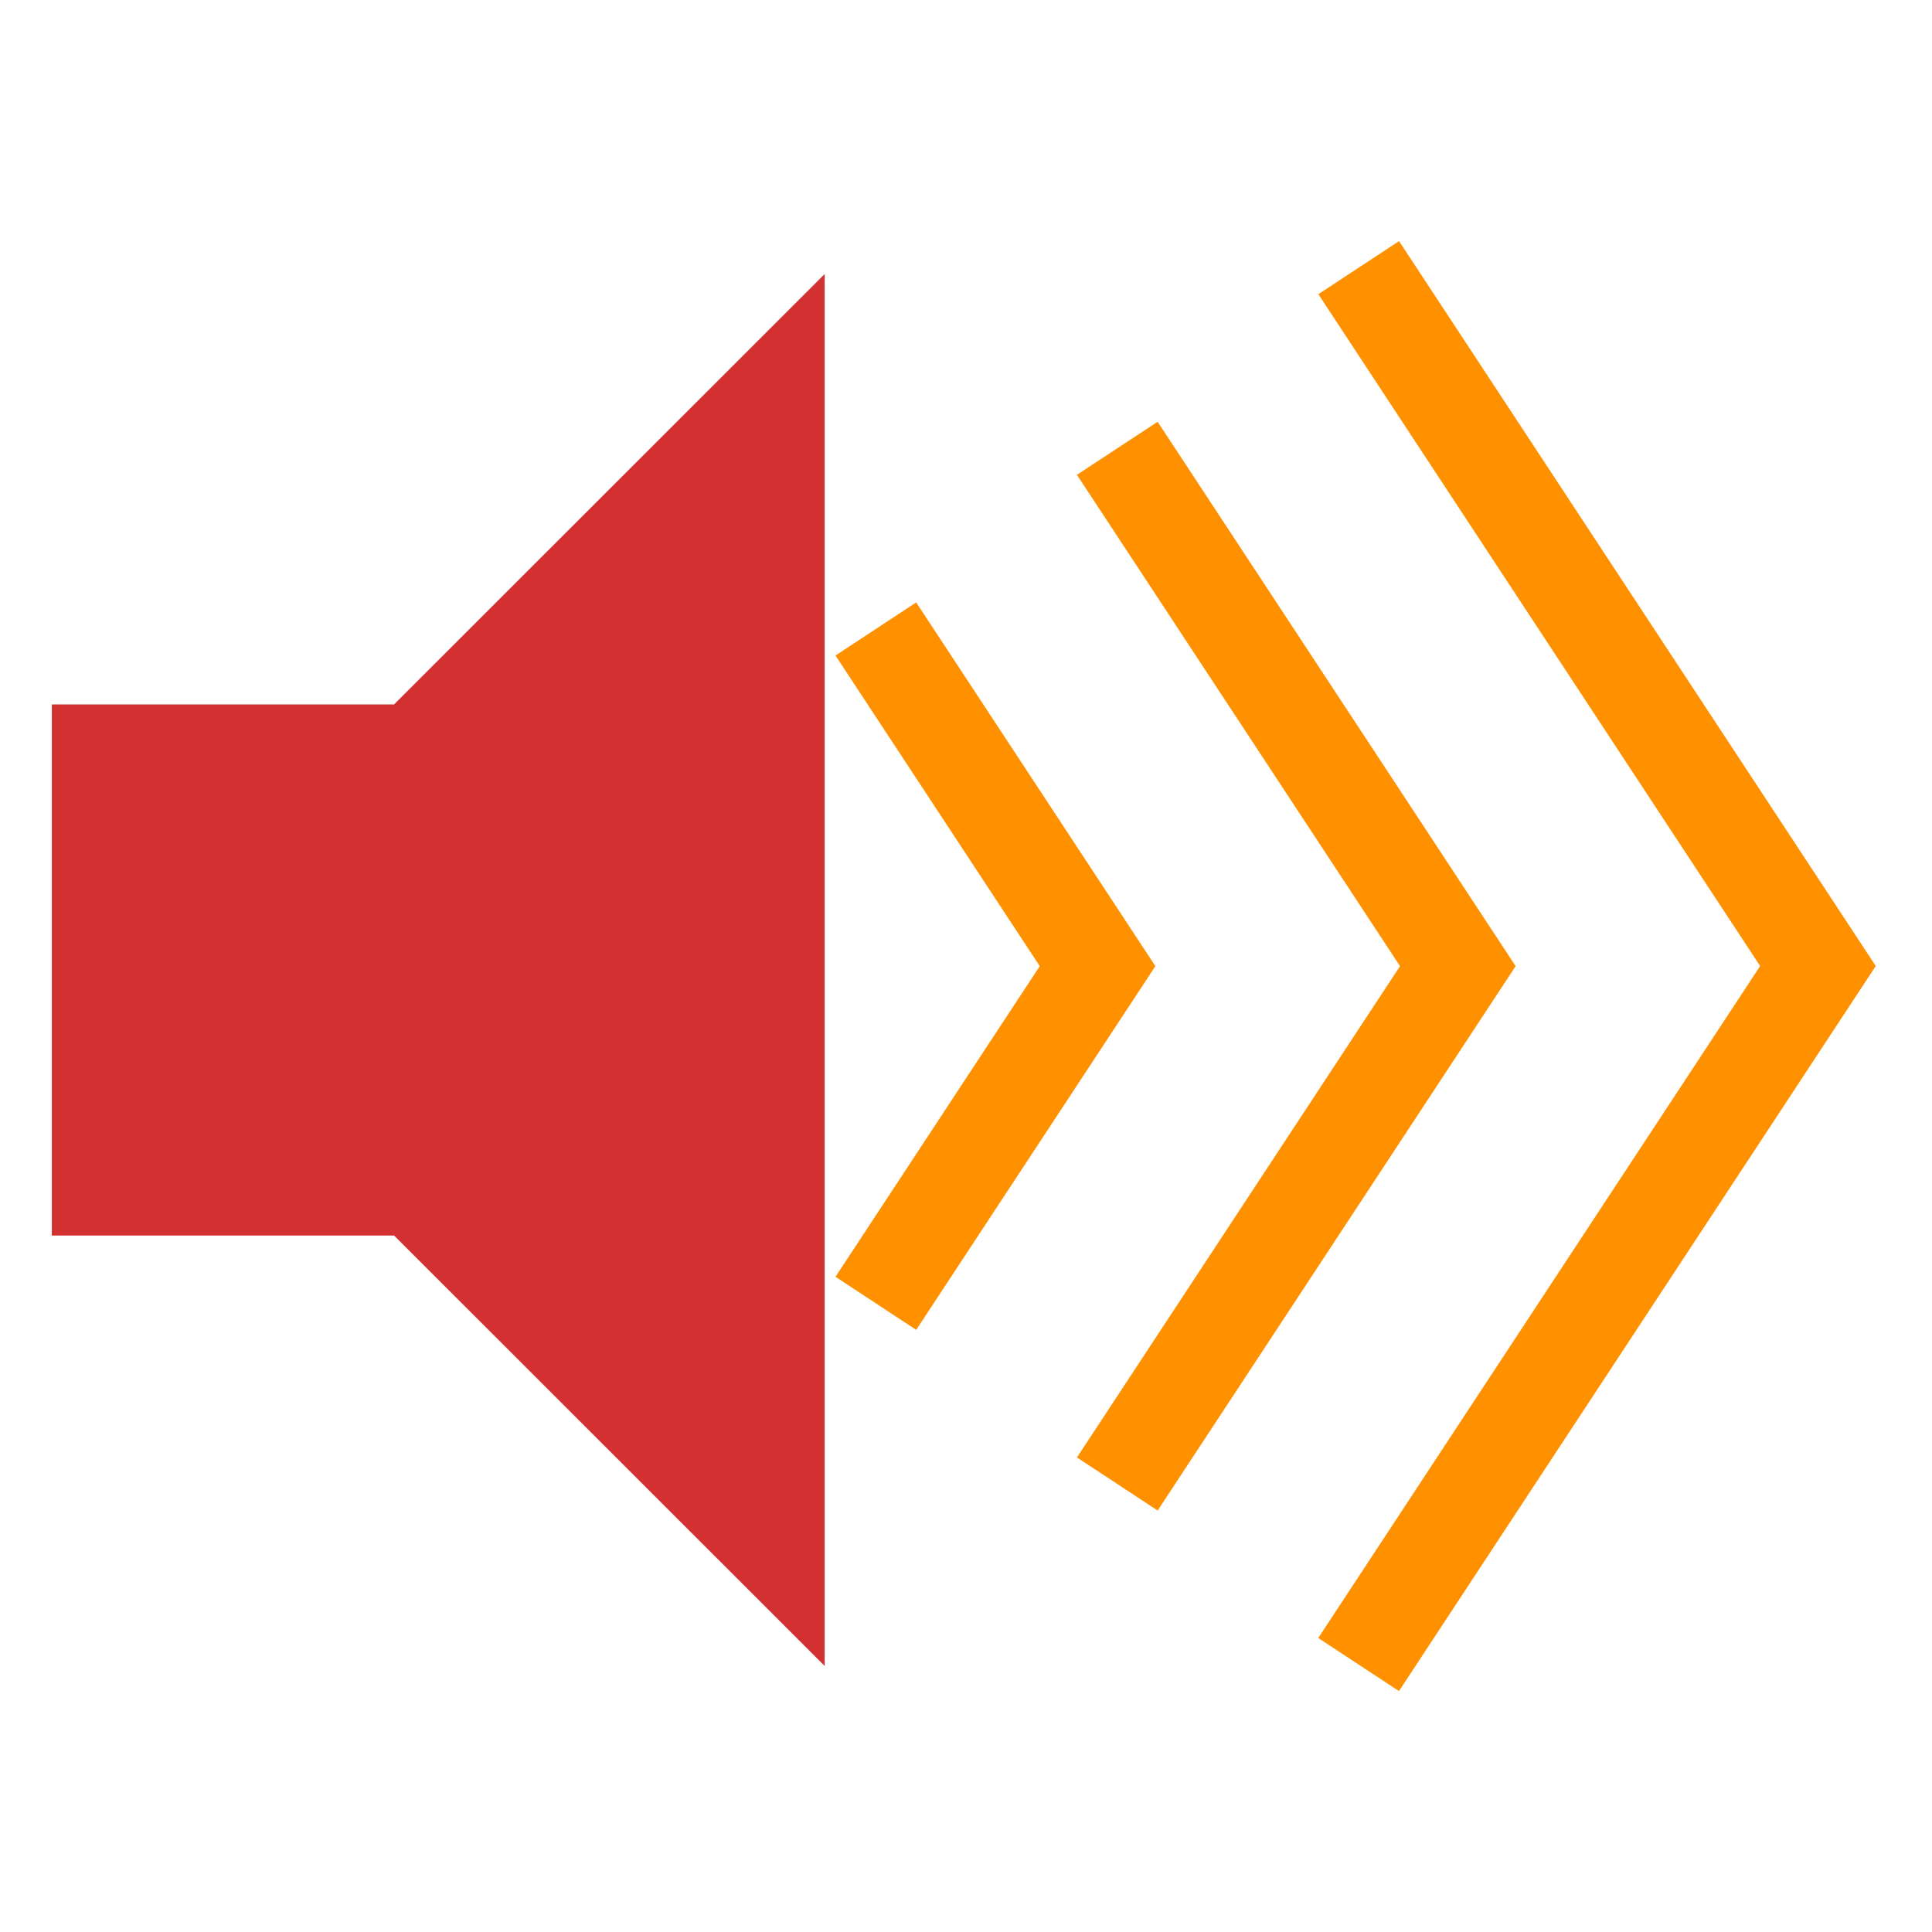 <svg viewBox="0 0 80 80" fill="none">
  <path fill-rule="evenodd" clip-rule="evenodd" d="M17.146 49.161H4.146V31.168H17.147L32.147 16.174L32.147 21.17V58.156V64.156L17.146 49.161Z" fill="#D33131" class="fill-red" />
  <path d="M17.146 49.161L18.56 47.747L17.974 47.161H17.146V49.161ZM4.146 49.161H2.146V51.161H4.146V49.161ZM4.146 31.168V29.168H2.146V31.168H4.146ZM17.147 31.168V33.168H17.975L18.561 32.582L17.147 31.168ZM32.147 16.174L34.147 16.174L34.147 11.347L30.733 14.759L32.147 16.174ZM32.147 21.17H34.147V21.17L32.147 21.17ZM32.147 64.156L30.733 65.57L34.147 68.983V64.156H32.147ZM17.146 47.161H4.146V51.161H17.146V47.161ZM6.146 49.161V31.168H2.146V49.161H6.146ZM4.146 33.168H17.147V29.168H4.146V33.168ZM18.561 32.582L33.56 17.588L30.733 14.759L15.733 29.753L18.561 32.582ZM30.146 16.174L30.146 21.17L34.147 21.17L34.147 16.174L30.146 16.174ZM30.146 21.17V58.156H34.147V21.17H30.146ZM30.146 58.156V64.156H34.147V58.156H30.146ZM33.56 62.741L18.56 47.747L15.732 50.575L30.733 65.57L33.56 62.741Z" fill="#D33131" class="fill-red" />
  <path d="M75.278 40.001L76.949 41.1L77.671 40.001L76.949 38.902L75.278 40.001ZM55.685 66.155L54.586 67.826L57.928 70.024L59.027 68.353L55.685 66.155ZM59.031 11.655L57.932 9.984L54.59 12.181L55.689 13.853L59.031 11.655ZM60.366 40.006L62.037 41.105L62.759 40.006L62.037 38.907L60.366 40.006ZM45.693 58.679L44.594 60.35L47.936 62.548L49.035 60.877L45.693 58.679ZM49.034 19.135L47.935 17.464L44.593 19.662L45.692 21.333L49.034 19.135ZM45.448 40.006L47.12 41.105L47.842 40.006L47.12 38.907L45.448 40.006ZM35.695 51.198L34.596 52.869L37.938 55.067L39.037 53.396L35.695 51.198ZM39.037 26.616L37.938 24.945L34.596 27.143L35.694 28.814L39.037 26.616ZM73.607 38.902L55.685 66.155L59.027 68.353L76.949 41.1L73.607 38.902ZM55.689 13.853L73.607 41.1L76.949 38.902L59.031 11.655L55.689 13.853ZM58.695 38.907L45.693 58.679L49.035 60.877L62.037 41.105L58.695 38.907ZM45.692 21.333L58.695 41.105L62.037 38.907L49.034 19.135L45.692 21.333ZM43.777 38.907L35.695 51.198L39.037 53.396L47.12 41.105L43.777 38.907ZM35.694 28.814L43.777 41.105L47.12 38.907L39.037 26.616L35.694 28.814Z" fill="#FF9100" class="fill-orange" />
</svg>